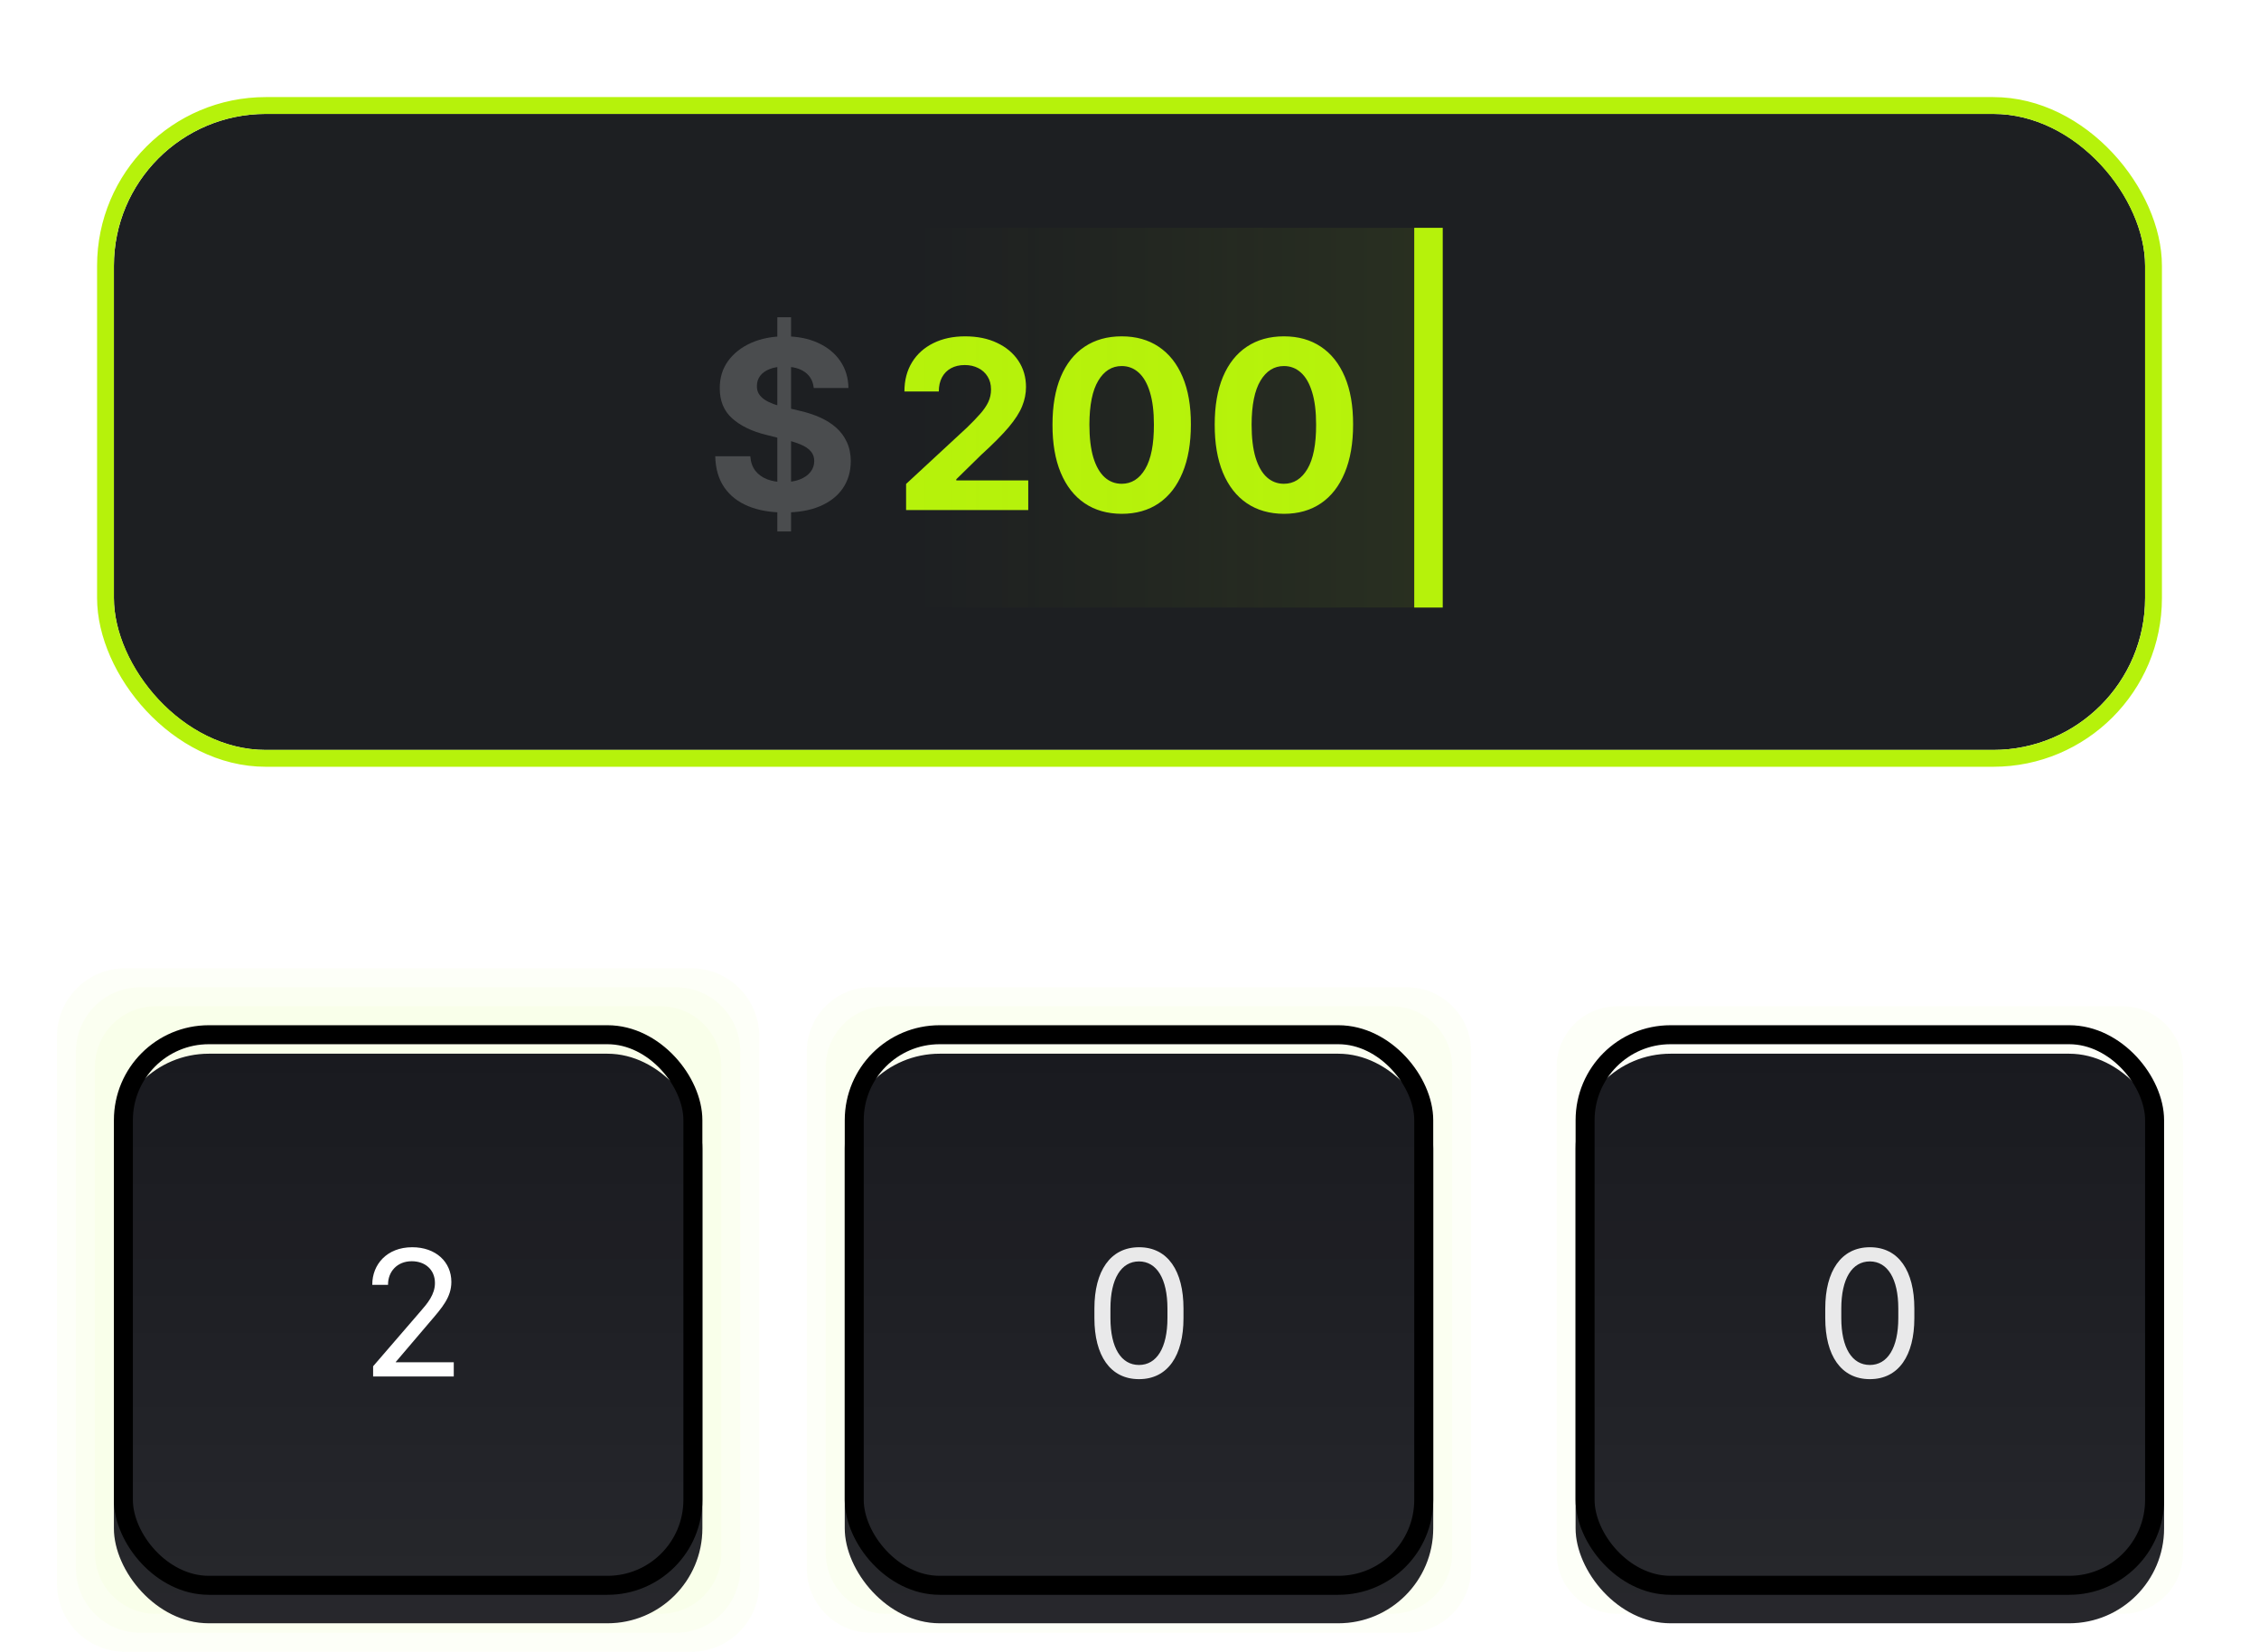 <svg width="238" height="174" viewBox="0 0 238 174" fill="none" xmlns="http://www.w3.org/2000/svg">
<g filter="url(#filter0_d_1305_3771)">
<rect x="12" y="12" width="214" height="67" rx="16" fill="#1D1F22"/>
<rect x="11.114" y="11.114" width="215.773" height="68.773" rx="16.887" stroke="#B6F20B" stroke-width="1.773"/>
</g>
<path opacity="0.2" d="M81.897 55.987V33.421H83.343V55.987H81.897ZM85.732 40.87C85.661 40.158 85.359 39.606 84.824 39.212C84.289 38.819 83.563 38.622 82.646 38.622C82.023 38.622 81.498 38.71 81.069 38.886C80.64 39.057 80.311 39.295 80.081 39.6C79.858 39.906 79.746 40.253 79.746 40.64C79.734 40.964 79.802 41.246 79.949 41.487C80.102 41.728 80.311 41.936 80.575 42.112C80.839 42.283 81.145 42.433 81.492 42.562C81.838 42.685 82.209 42.791 82.602 42.879L84.224 43.267C85.012 43.444 85.735 43.679 86.393 43.972C87.051 44.266 87.621 44.628 88.103 45.057C88.585 45.486 88.958 45.991 89.222 46.573C89.493 47.155 89.631 47.822 89.637 48.574C89.631 49.679 89.349 50.637 88.79 51.448C88.238 52.253 87.439 52.879 86.393 53.325C85.353 53.766 84.098 53.986 82.629 53.986C81.171 53.986 79.902 53.763 78.821 53.316C77.745 52.87 76.905 52.209 76.3 51.333C75.7 50.452 75.386 49.361 75.356 48.063H79.05C79.091 48.668 79.264 49.173 79.57 49.579C79.882 49.978 80.296 50.281 80.813 50.487C81.336 50.687 81.927 50.786 82.585 50.786C83.231 50.786 83.792 50.693 84.268 50.504C84.75 50.316 85.124 50.055 85.388 49.72C85.652 49.385 85.785 49 85.785 48.565C85.785 48.16 85.664 47.819 85.423 47.543C85.188 47.266 84.841 47.031 84.383 46.837C83.93 46.643 83.375 46.467 82.717 46.309L80.751 45.815C79.229 45.445 78.027 44.866 77.146 44.078C76.264 43.291 75.827 42.23 75.832 40.896C75.827 39.803 76.118 38.848 76.705 38.031C77.299 37.214 78.113 36.577 79.147 36.118C80.181 35.66 81.356 35.431 82.673 35.431C84.013 35.431 85.182 35.66 86.181 36.118C87.186 36.577 87.968 37.214 88.526 38.031C89.084 38.848 89.372 39.794 89.39 40.87H85.732Z" fill="white"/>
<path d="M95.463 53.731V50.98L101.889 45.03C102.436 44.501 102.894 44.025 103.265 43.602C103.641 43.179 103.926 42.765 104.12 42.359C104.314 41.948 104.411 41.504 104.411 41.028C104.411 40.499 104.29 40.044 104.049 39.662C103.808 39.274 103.479 38.977 103.062 38.772C102.645 38.56 102.172 38.454 101.643 38.454C101.09 38.454 100.608 38.566 100.197 38.789C99.786 39.013 99.468 39.333 99.245 39.75C99.022 40.167 98.91 40.664 98.91 41.24H95.287C95.287 40.059 95.554 39.033 96.089 38.163C96.624 37.294 97.373 36.621 98.337 36.145C99.301 35.669 100.411 35.431 101.669 35.431C102.962 35.431 104.087 35.66 105.045 36.118C106.009 36.571 106.758 37.2 107.293 38.005C107.828 38.81 108.095 39.733 108.095 40.773C108.095 41.454 107.96 42.127 107.69 42.791C107.425 43.455 106.952 44.193 106.27 45.004C105.589 45.809 104.628 46.776 103.388 47.904L100.752 50.487V50.61H108.333V53.731H95.463ZM118.177 54.127C116.661 54.121 115.357 53.748 114.264 53.008C113.176 52.267 112.339 51.195 111.751 49.79C111.169 48.386 110.881 46.696 110.887 44.722C110.887 42.753 111.178 41.075 111.76 39.688C112.348 38.301 113.185 37.247 114.272 36.524C115.365 35.795 116.667 35.431 118.177 35.431C119.688 35.431 120.986 35.795 122.074 36.524C123.167 37.252 124.007 38.31 124.595 39.697C125.182 41.078 125.473 42.753 125.467 44.722C125.467 46.702 125.174 48.395 124.586 49.799C124.004 51.204 123.17 52.276 122.082 53.017C120.995 53.757 119.694 54.127 118.177 54.127ZM118.177 50.963C119.212 50.963 120.037 50.443 120.654 49.403C121.271 48.362 121.577 46.802 121.571 44.722C121.571 43.352 121.43 42.212 121.148 41.301C120.872 40.391 120.478 39.706 119.967 39.248C119.461 38.789 118.865 38.56 118.177 38.56C117.149 38.56 116.326 39.074 115.709 40.103C115.092 41.131 114.781 42.671 114.775 44.722C114.775 46.109 114.913 47.266 115.189 48.195C115.471 49.117 115.868 49.811 116.379 50.275C116.89 50.734 117.49 50.963 118.177 50.963ZM135.267 54.127C133.751 54.121 132.447 53.748 131.354 53.008C130.266 52.267 129.429 51.195 128.841 49.79C128.26 48.386 127.972 46.696 127.977 44.722C127.977 42.753 128.268 41.075 128.85 39.688C129.438 38.301 130.275 37.247 131.362 36.524C132.455 35.795 133.757 35.431 135.267 35.431C136.778 35.431 138.077 35.795 139.164 36.524C140.257 37.252 141.097 38.31 141.685 39.697C142.272 41.078 142.563 42.753 142.558 44.722C142.558 46.702 142.264 48.395 141.676 49.799C141.094 51.204 140.26 52.276 139.173 53.017C138.085 53.757 136.784 54.127 135.267 54.127ZM135.267 50.963C136.302 50.963 137.127 50.443 137.745 49.403C138.362 48.362 138.667 46.802 138.661 44.722C138.661 43.352 138.52 42.212 138.238 41.301C137.962 40.391 137.568 39.706 137.057 39.248C136.552 38.789 135.955 38.56 135.267 38.56C134.239 38.56 133.416 39.074 132.799 40.103C132.182 41.131 131.871 42.671 131.865 44.722C131.865 46.109 132.003 47.266 132.279 48.195C132.561 49.117 132.958 49.811 133.469 50.275C133.98 50.734 134.58 50.963 135.267 50.963Z" fill="#B6F20B"/>
<path opacity="0.03" d="M8 110.8C8 107.044 11.033 104 14.774 104H71.226C74.967 104 78 107.044 78 110.8V165.2C78 168.956 74.967 172 71.226 172H14.774C11.033 172 8 168.956 8 165.2V110.8Z" fill="#B6F20B"/>
<path opacity="0.03" d="M6 109.2C6 105.224 9.206 102 13.161 102H72.839C76.794 102 80 105.224 80 109.2V166.8C80 170.776 76.794 174 72.839 174H13.161C9.206 174 6 170.776 6 166.8V109.2Z" fill="#B6F20B"/>
<path opacity="0.03" d="M85 110.8C85 107.044 88.033 104 91.774 104H148.226C151.967 104 155 107.044 155 110.8V165.2C155 168.956 151.967 172 148.226 172H91.774C88.033 172 85 168.956 85 165.2V110.8Z" fill="#B6F20B"/>
<path opacity="0.03" d="M10 112.4C10 108.865 12.86 106 16.387 106H69.613C73.14 106 76 108.865 76 112.4V163.6C76 167.135 73.14 170 69.613 170H16.387C12.86 170 10 167.135 10 163.6V112.4Z" fill="#B6F20B"/>
<path opacity="0.03" d="M87 112.4C87 108.865 89.86 106 93.387 106H146.613C150.14 106 153 108.865 153 112.4V163.6C153 167.135 150.14 170 146.613 170H93.387C89.86 170 87 167.135 87 163.6V112.4Z" fill="#B6F20B"/>
<path opacity="0.03" d="M164 112.4C164 108.865 166.86 106 170.387 106H223.613C227.14 106 230 108.865 230 112.4V163.6C230 167.135 227.14 170 223.613 170H170.387C166.86 170 164 167.135 164 163.6V112.4Z" fill="#B6F20B"/>
<g filter="url(#filter1_i_1305_3771)">
<rect x="12" y="108" width="62" height="60" rx="10" fill="#191A1F"/>
<rect x="12" y="108" width="62" height="60" rx="10" fill="url(#paint0_linear_1305_3771)" fill-opacity="0.06"/>
</g>
<rect x="13" y="109" width="60" height="58" rx="9" stroke="black" stroke-width="2"/>
<path d="M40.883 135.352V135.293C40.883 133.994 41.81 132.861 43.383 132.861C44.779 132.861 45.824 133.74 45.824 135.156C45.824 136.367 45.043 137.295 44.291 138.154L39.31 143.926V145H47.807V143.506H41.693V143.477L45.287 139.258C46.586 137.744 47.553 136.65 47.553 135.039C47.553 132.939 45.922 131.387 43.432 131.387C40.727 131.387 39.223 133.242 39.223 135.293V135.352H40.883Z" fill="white"/>
<g filter="url(#filter2_i_1305_3771)">
<rect x="89" y="108" width="62" height="60" rx="10" fill="#191A1F"/>
<rect x="89" y="108" width="62" height="60" rx="10" fill="url(#paint1_linear_1305_3771)" fill-opacity="0.06"/>
</g>
<rect x="90" y="109" width="60" height="58" rx="9" stroke="black" stroke-width="2"/>
<path opacity="0.9" d="M115.303 138.867C115.303 142.783 116.963 145.283 120 145.283C123.057 145.283 124.688 142.764 124.688 138.867V137.832C124.688 133.896 123.047 131.387 120.01 131.387C116.973 131.387 115.303 133.906 115.303 137.832V138.867ZM116.992 137.842C116.992 134.688 118.135 132.881 120 132.881C121.855 132.881 122.998 134.688 122.998 137.842V138.848C122.998 142.002 121.855 143.789 120 143.789C118.135 143.789 116.992 142.002 116.992 138.848V137.842Z" fill="white"/>
<g filter="url(#filter3_i_1305_3771)">
<rect x="166" y="108" width="62" height="60" rx="10" fill="#191A1F"/>
<rect x="166" y="108" width="62" height="60" rx="10" fill="url(#paint2_linear_1305_3771)" fill-opacity="0.06"/>
</g>
<rect x="167" y="109" width="60" height="58" rx="9" stroke="black" stroke-width="2"/>
<path opacity="0.9" d="M192.303 138.867C192.303 142.783 193.963 145.283 197 145.283C200.057 145.283 201.688 142.764 201.688 138.867V137.832C201.688 133.896 200.047 131.387 197.01 131.387C193.973 131.387 192.303 133.906 192.303 137.832V138.867ZM193.992 137.842C193.992 134.688 195.135 132.881 197 132.881C198.855 132.881 199.998 134.688 199.998 137.842V138.848C199.998 142.002 198.855 143.789 197 143.789C195.135 143.789 193.992 142.002 193.992 138.848V137.842Z" fill="white"/>
<rect x="149" y="24" width="3" height="40" fill="#B6F20B"/>
<rect x="96" y="24" width="56" height="40" fill="url(#paint3_linear_1305_3771)"/>
<defs>
<filter id="filter0_d_1305_3771" x="0.227" y="0.227" width="237.546" height="90.546" filterUnits="userSpaceOnUse" color-interpolation-filters="sRGB">
<feFlood flood-opacity="0" result="BackgroundImageFix"/>
<feColorMatrix in="SourceAlpha" type="matrix" values="0 0 0 0 0 0 0 0 0 0 0 0 0 0 0 0 0 0 127 0" result="hardAlpha"/>
<feOffset/>
<feGaussianBlur stdDeviation="5"/>
<feComposite in2="hardAlpha" operator="out"/>
<feColorMatrix type="matrix" values="0 0 0 0 0.714 0 0 0 0 0.949 0 0 0 0 0.043 0 0 0 0.16 0"/>
<feBlend mode="normal" in2="BackgroundImageFix" result="effect1_dropShadow_1305_3771"/>
<feBlend mode="normal" in="SourceGraphic" in2="effect1_dropShadow_1305_3771" result="shape"/>
</filter>
<filter id="filter1_i_1305_3771" x="12" y="108" width="62" height="61" filterUnits="userSpaceOnUse" color-interpolation-filters="sRGB">
<feFlood flood-opacity="0" result="BackgroundImageFix"/>
<feBlend mode="normal" in="SourceGraphic" in2="BackgroundImageFix" result="shape"/>
<feColorMatrix in="SourceAlpha" type="matrix" values="0 0 0 0 0 0 0 0 0 0 0 0 0 0 0 0 0 0 127 0" result="hardAlpha"/>
<feOffset dy="3"/>
<feGaussianBlur stdDeviation="0.5"/>
<feComposite in2="hardAlpha" operator="arithmetic" k2="-1" k3="1"/>
<feColorMatrix type="matrix" values="0 0 0 0 1 0 0 0 0 1 0 0 0 0 1 0 0 0 0.15 0"/>
<feBlend mode="normal" in2="shape" result="effect1_innerShadow_1305_3771"/>
</filter>
<filter id="filter2_i_1305_3771" x="89" y="108" width="62" height="61" filterUnits="userSpaceOnUse" color-interpolation-filters="sRGB">
<feFlood flood-opacity="0" result="BackgroundImageFix"/>
<feBlend mode="normal" in="SourceGraphic" in2="BackgroundImageFix" result="shape"/>
<feColorMatrix in="SourceAlpha" type="matrix" values="0 0 0 0 0 0 0 0 0 0 0 0 0 0 0 0 0 0 127 0" result="hardAlpha"/>
<feOffset dy="3"/>
<feGaussianBlur stdDeviation="0.5"/>
<feComposite in2="hardAlpha" operator="arithmetic" k2="-1" k3="1"/>
<feColorMatrix type="matrix" values="0 0 0 0 1 0 0 0 0 1 0 0 0 0 1 0 0 0 0.15 0"/>
<feBlend mode="normal" in2="shape" result="effect1_innerShadow_1305_3771"/>
</filter>
<filter id="filter3_i_1305_3771" x="166" y="108" width="62" height="61" filterUnits="userSpaceOnUse" color-interpolation-filters="sRGB">
<feFlood flood-opacity="0" result="BackgroundImageFix"/>
<feBlend mode="normal" in="SourceGraphic" in2="BackgroundImageFix" result="shape"/>
<feColorMatrix in="SourceAlpha" type="matrix" values="0 0 0 0 0 0 0 0 0 0 0 0 0 0 0 0 0 0 127 0" result="hardAlpha"/>
<feOffset dy="3"/>
<feGaussianBlur stdDeviation="0.5"/>
<feComposite in2="hardAlpha" operator="arithmetic" k2="-1" k3="1"/>
<feColorMatrix type="matrix" values="0 0 0 0 1 0 0 0 0 1 0 0 0 0 1 0 0 0 0.15 0"/>
<feBlend mode="normal" in2="shape" result="effect1_innerShadow_1305_3771"/>
</filter>
<linearGradient id="paint0_linear_1305_3771" x1="43" y1="108" x2="43" y2="168" gradientUnits="userSpaceOnUse">
<stop stop-color="white" stop-opacity="0"/>
<stop offset="1" stop-color="white"/>
</linearGradient>
<linearGradient id="paint1_linear_1305_3771" x1="120" y1="108" x2="120" y2="168" gradientUnits="userSpaceOnUse">
<stop stop-color="white" stop-opacity="0"/>
<stop offset="1" stop-color="white"/>
</linearGradient>
<linearGradient id="paint2_linear_1305_3771" x1="197" y1="108" x2="197" y2="168" gradientUnits="userSpaceOnUse">
<stop stop-color="white" stop-opacity="0"/>
<stop offset="1" stop-color="white"/>
</linearGradient>
<linearGradient id="paint3_linear_1305_3771" x1="152" y1="40" x2="96" y2="40" gradientUnits="userSpaceOnUse">
<stop stop-color="#B6F20B" stop-opacity="0.08"/>
<stop offset="1" stop-color="#B6F20B" stop-opacity="0"/>
</linearGradient>
</defs>
</svg>
